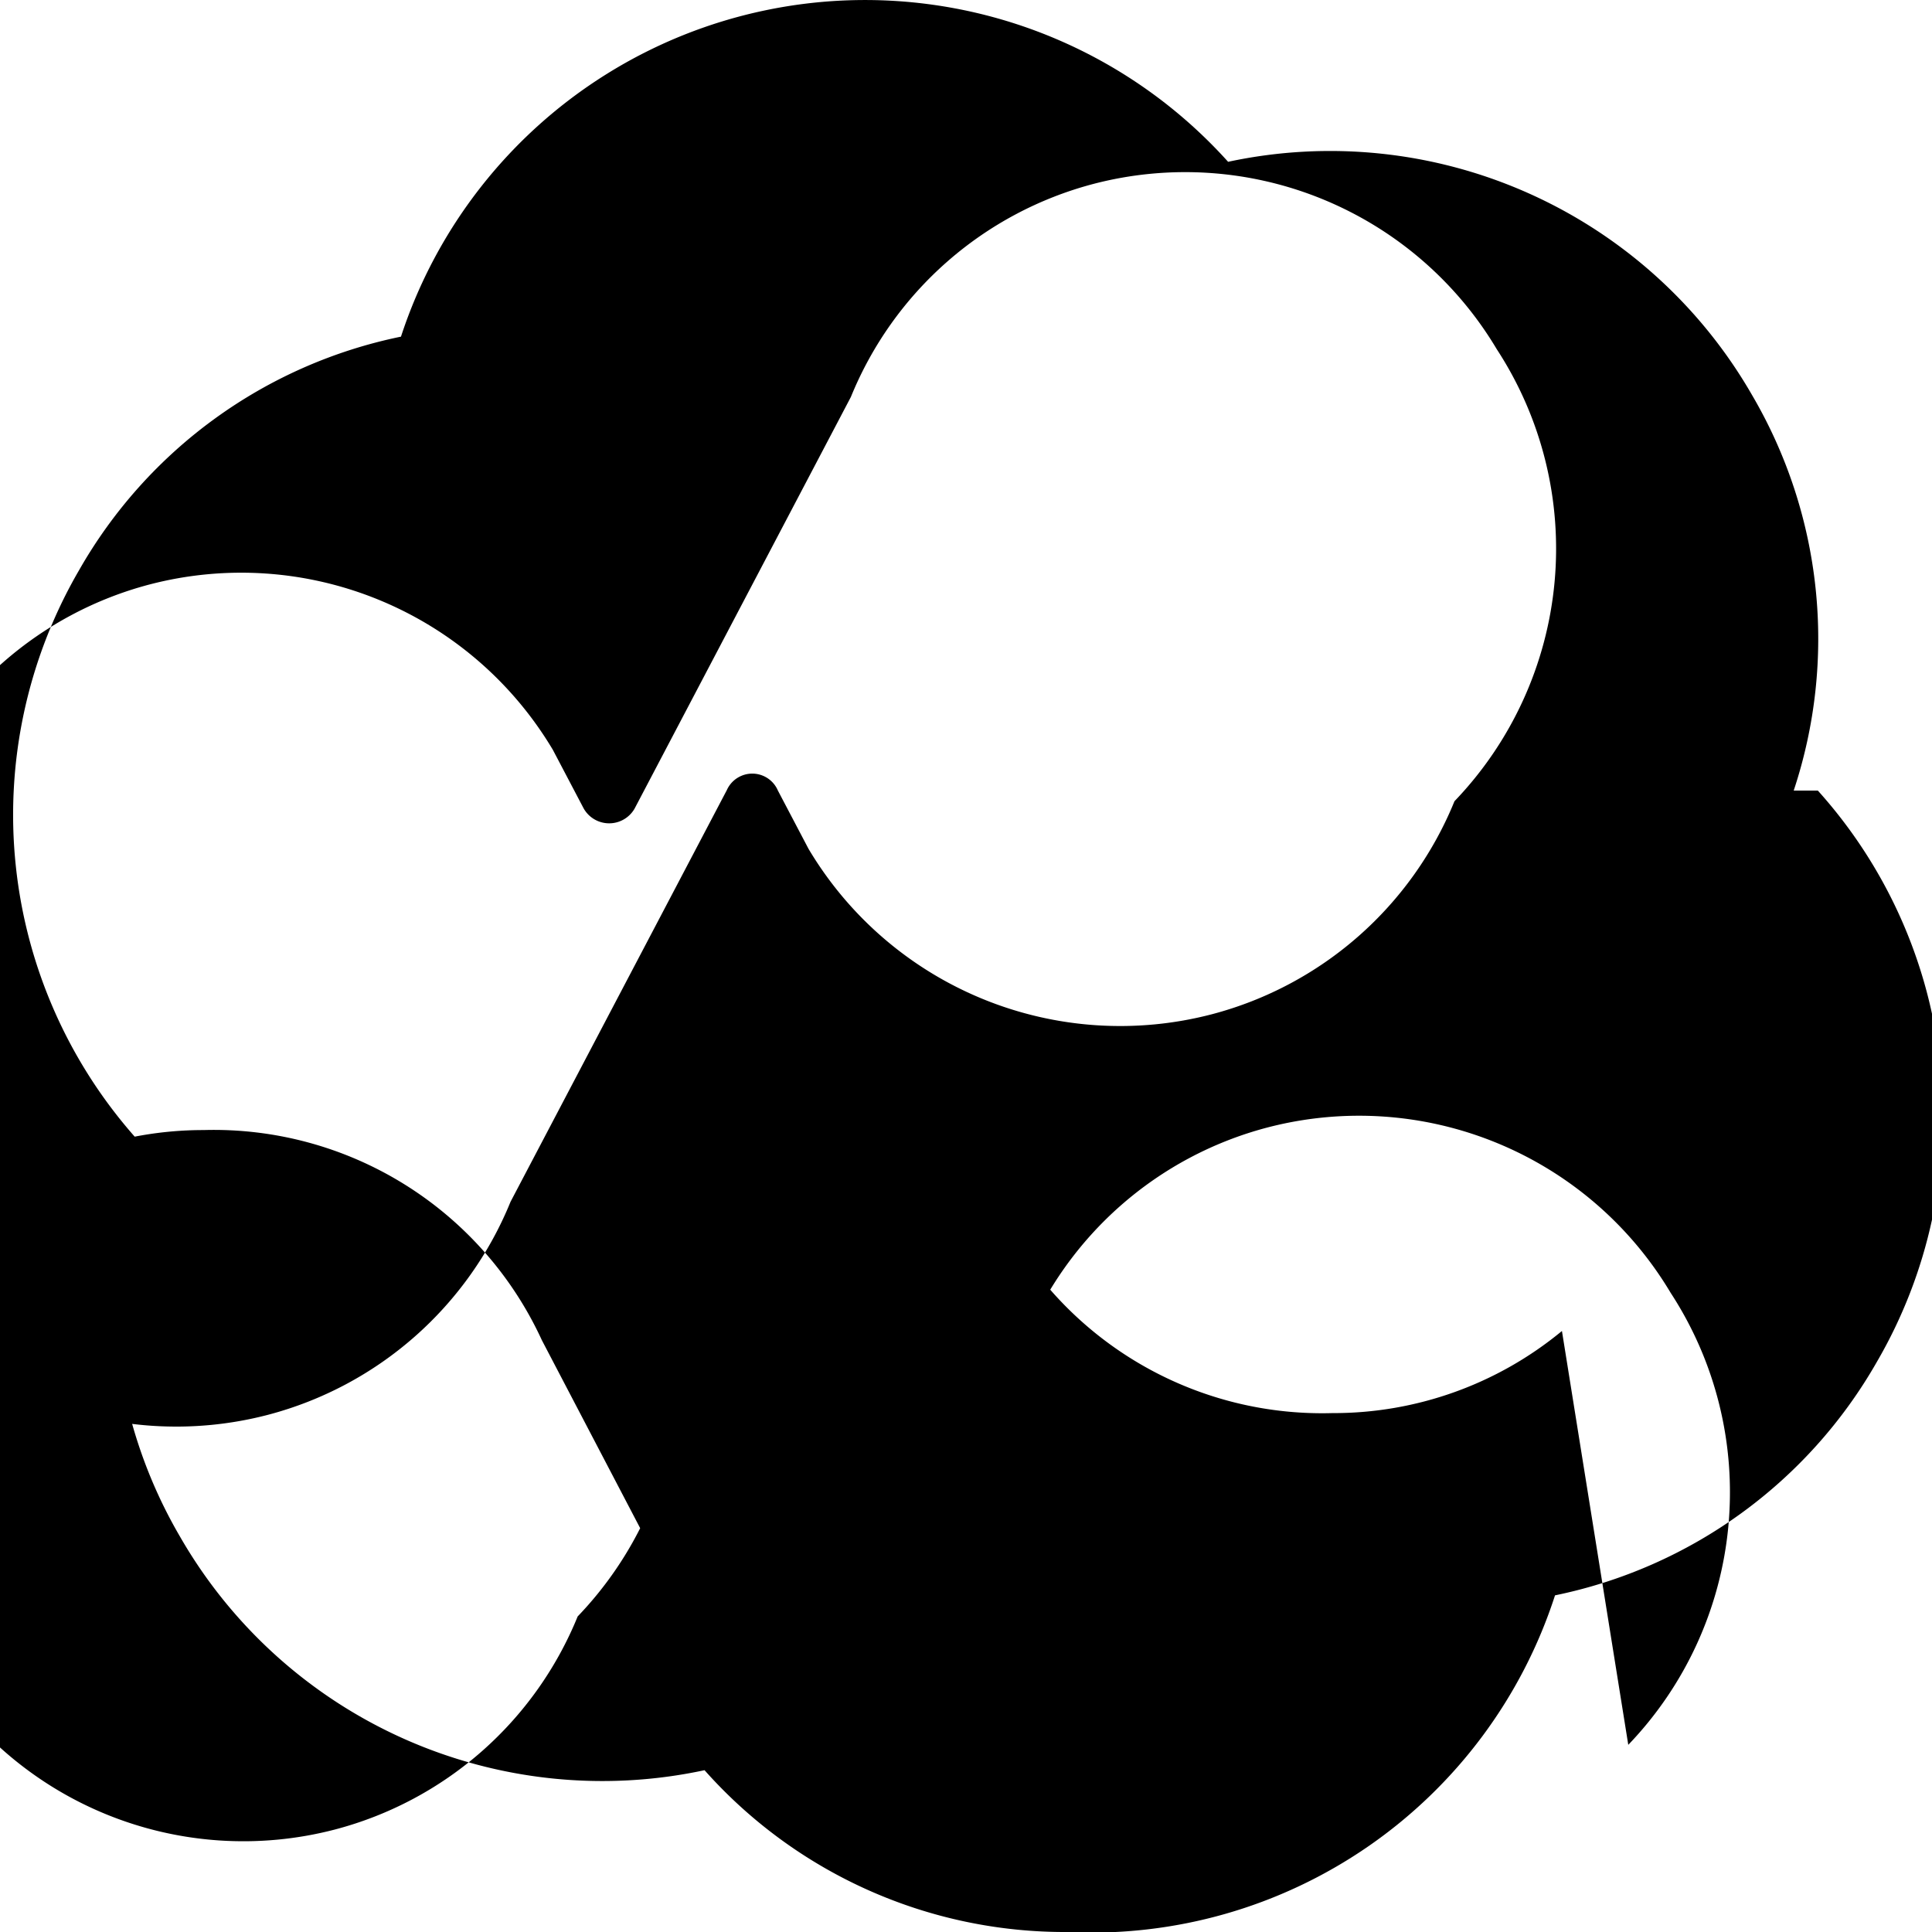 <svg width="24" height="24" viewBox="0 0 24 24" fill="none" xmlns="http://www.w3.org/2000/svg">
  <path d="M22.282 9.821a5.985 5.985 0 0 0-.516-4.911 6.046 6.046 0 0 0-6.51-2.9A6.065 6.065 0 0 0 4.981 4.182a5.985 5.985 0 0 0-3.998 2.9 6.046 6.046 0 0 0 .743 7.097 5.98 5.98 0 0 0 .511 4.911 6.051 6.051 0 0 0 6.515 2.9A5.985 5.985 0 0 0 13.26 24a6.051 6.051 0 0 0 6.057-4.182 5.989 5.989 0 0 0 3.998-2.9 6.056 6.056 0 0 0-.733-7.097h-0ZM19.403 16.534a4.453 4.453 0 0 1-2.853 1.02 4.484 4.484 0 0 1-4.2-2.609L9.663 9.82a.346.346 0 0 0-.634-.005l-2.687 5.114a4.485 4.485 0 0 1-3.012 2.646 4.506 4.506 0 0 1-5.012-2.054 4.531 4.531 0 0 1 .526-5.614 4.485 4.485 0 0 1 3.012-2.646 4.506 4.506 0 0 1 5.012 2.054l.381.725a.364.364 0 0 0 .634.005l2.687-5.114a4.485 4.485 0 0 1 3.012-2.646 4.506 4.506 0 0 1 5.012 2.054 4.531 4.531 0 0 1-.526 5.614 4.485 4.485 0 0 1-3.012 2.646 4.506 4.506 0 0 1-5.012-2.054l-.381-.725a.359.359 0 0 0-.634-.005L7.307 13.349a.355.355 0 0 0 0 .364l.395.753a4.531 4.531 0 0 1-.526 5.614 4.485 4.485 0 0 1-3.012 2.646 4.506 4.506 0 0 1-5.012-2.054 4.531 4.531 0 0 1 .526-5.614 4.489 4.489 0 0 1 2.853-1.02 4.484 4.484 0 0 1 4.2 2.61l2.682 5.128a.347.347 0 0 0 .634.005l2.682-5.128a4.485 4.485 0 0 1 3.012-2.646 4.506 4.506 0 0 1 5.013 2.054 4.531 4.531 0 0 1-.527 5.614Z" fill="#000000"/>
</svg> 